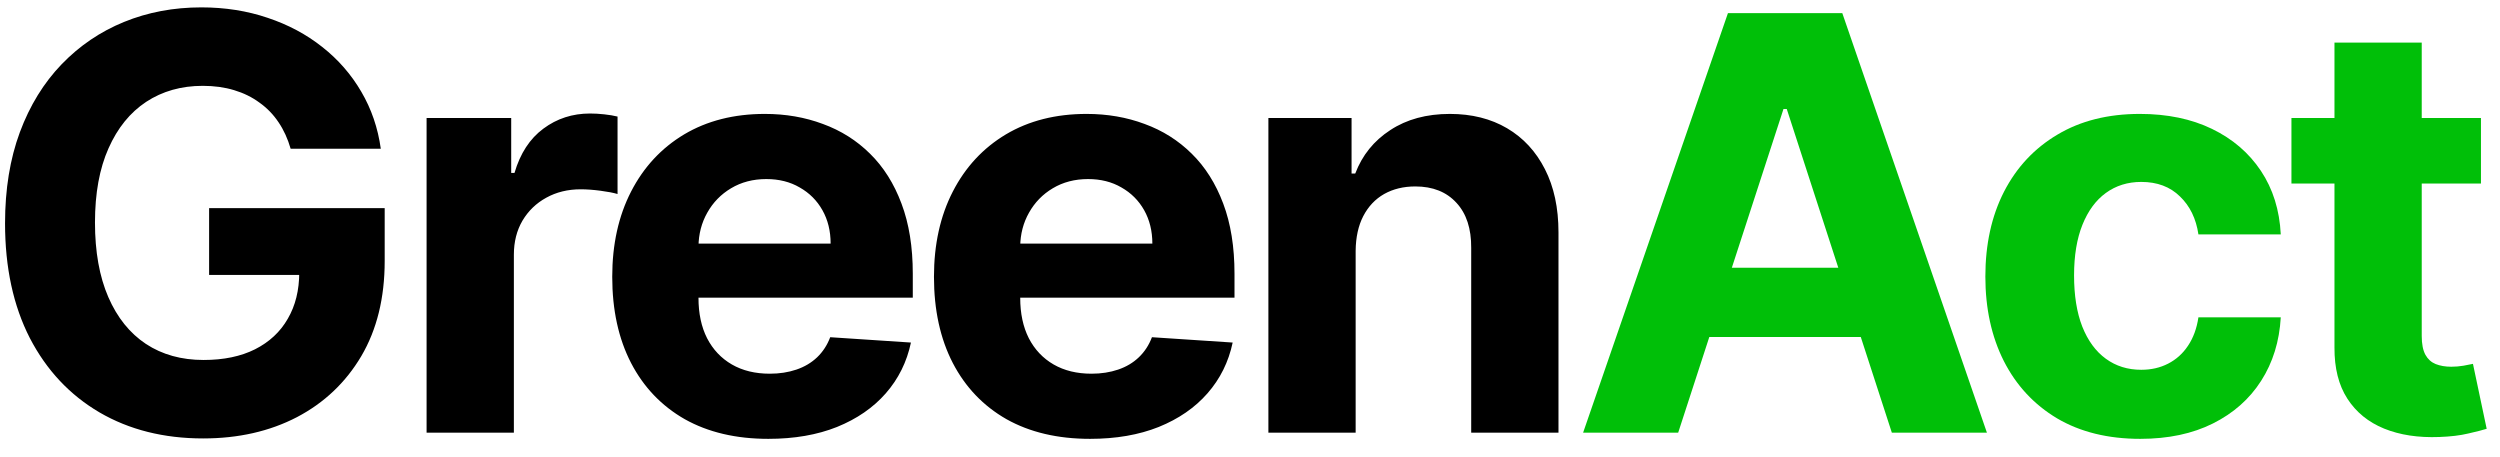 <svg width="104" height="19" viewBox="0 0 104 19" fill="none" xmlns="http://www.w3.org/2000/svg">
<path d="M12.091 6.188C11.971 5.773 11.804 5.406 11.588 5.088C11.372 4.764 11.108 4.492 10.795 4.27C10.488 4.043 10.136 3.869 9.738 3.75C9.346 3.631 8.912 3.571 8.434 3.571C7.542 3.571 6.758 3.793 6.082 4.236C5.412 4.679 4.889 5.324 4.514 6.171C4.139 7.011 3.951 8.04 3.951 9.256C3.951 10.472 4.136 11.506 4.505 12.358C4.875 13.21 5.397 13.861 6.074 14.31C6.75 14.753 7.548 14.975 8.468 14.975C9.304 14.975 10.017 14.827 10.608 14.531C11.204 14.23 11.659 13.807 11.971 13.261C12.29 12.716 12.449 12.071 12.449 11.327L13.199 11.438H8.699V8.659H16.003V10.858C16.003 12.392 15.679 13.71 15.031 14.813C14.383 15.909 13.491 16.756 12.355 17.352C11.219 17.943 9.917 18.239 8.451 18.239C6.815 18.239 5.378 17.878 4.139 17.156C2.9 16.429 1.934 15.398 1.241 14.063C0.554 12.722 0.21 11.131 0.21 9.29C0.21 7.875 0.415 6.614 0.824 5.506C1.238 4.392 1.818 3.449 2.562 2.676C3.307 1.903 4.173 1.315 5.162 0.912C6.15 0.509 7.221 0.307 8.375 0.307C9.363 0.307 10.284 0.452 11.136 0.742C11.988 1.026 12.744 1.429 13.403 1.952C14.068 2.474 14.611 3.097 15.031 3.818C15.451 4.534 15.721 5.324 15.841 6.188H12.091ZM17.746 18V4.909H21.266V7.193H21.403C21.641 6.381 22.042 5.767 22.604 5.352C23.167 4.932 23.815 4.722 24.547 4.722C24.729 4.722 24.925 4.733 25.136 4.756C25.346 4.778 25.53 4.81 25.69 4.849V8.071C25.519 8.02 25.283 7.974 24.982 7.935C24.681 7.895 24.405 7.875 24.155 7.875C23.621 7.875 23.144 7.992 22.724 8.225C22.309 8.452 21.979 8.77 21.735 9.179C21.496 9.588 21.377 10.06 21.377 10.594V18H17.746ZM31.963 18.256C30.617 18.256 29.457 17.983 28.486 17.438C27.52 16.887 26.776 16.108 26.253 15.102C25.73 14.091 25.469 12.895 25.469 11.514C25.469 10.168 25.73 8.986 26.253 7.969C26.776 6.952 27.512 6.159 28.46 5.591C29.415 5.023 30.534 4.739 31.818 4.739C32.682 4.739 33.486 4.878 34.23 5.156C34.98 5.429 35.634 5.841 36.191 6.392C36.753 6.943 37.191 7.636 37.503 8.472C37.816 9.301 37.972 10.273 37.972 11.386V12.384H26.918V10.134H34.554C34.554 9.611 34.441 9.148 34.213 8.744C33.986 8.341 33.671 8.026 33.267 7.798C32.87 7.565 32.406 7.449 31.878 7.449C31.327 7.449 30.838 7.577 30.412 7.832C29.992 8.082 29.662 8.421 29.423 8.847C29.185 9.267 29.063 9.736 29.057 10.253V12.392C29.057 13.04 29.176 13.6 29.415 14.071C29.659 14.543 30.003 14.906 30.446 15.162C30.889 15.418 31.415 15.546 32.023 15.546C32.426 15.546 32.796 15.489 33.131 15.375C33.466 15.261 33.753 15.091 33.992 14.864C34.23 14.636 34.412 14.358 34.537 14.028L37.895 14.25C37.725 15.057 37.375 15.761 36.847 16.364C36.324 16.96 35.648 17.426 34.818 17.762C33.995 18.091 33.043 18.256 31.963 18.256ZM45.347 18.256C44 18.256 42.841 17.983 41.87 17.438C40.904 16.887 40.16 16.108 39.637 15.102C39.114 14.091 38.853 12.895 38.853 11.514C38.853 10.168 39.114 8.986 39.637 7.969C40.16 6.952 40.895 6.159 41.844 5.591C42.799 5.023 43.918 4.739 45.202 4.739C46.066 4.739 46.87 4.878 47.614 5.156C48.364 5.429 49.017 5.841 49.574 6.392C50.137 6.943 50.574 7.636 50.887 8.472C51.199 9.301 51.355 10.273 51.355 11.386V12.384H40.301V10.134H47.938C47.938 9.611 47.824 9.148 47.597 8.744C47.37 8.341 47.054 8.026 46.651 7.798C46.253 7.565 45.79 7.449 45.262 7.449C44.711 7.449 44.222 7.577 43.796 7.832C43.375 8.082 43.046 8.421 42.807 8.847C42.569 9.267 42.446 9.736 42.441 10.253V12.392C42.441 13.04 42.56 13.6 42.799 14.071C43.043 14.543 43.387 14.906 43.83 15.162C44.273 15.418 44.799 15.546 45.407 15.546C45.81 15.546 46.179 15.489 46.515 15.375C46.85 15.261 47.137 15.091 47.375 14.864C47.614 14.636 47.796 14.358 47.921 14.028L51.279 14.25C51.108 15.057 50.759 15.761 50.23 16.364C49.708 16.96 49.032 17.426 48.202 17.762C47.378 18.091 46.426 18.256 45.347 18.256ZM56.395 10.432V18H52.765V4.909H56.225V7.219H56.378C56.668 6.457 57.154 5.855 57.836 5.412C58.518 4.963 59.344 4.739 60.316 4.739C61.225 4.739 62.018 4.938 62.694 5.335C63.37 5.733 63.895 6.301 64.27 7.04C64.645 7.773 64.833 8.648 64.833 9.665V18H61.202V10.313C61.208 9.511 61.004 8.886 60.589 8.438C60.174 7.983 59.603 7.756 58.876 7.756C58.387 7.756 57.955 7.861 57.58 8.071C57.211 8.281 56.921 8.588 56.711 8.992C56.506 9.389 56.401 9.869 56.395 10.432Z" fill="black"/>
<path d="M69.812 18H65.857L71.883 0.545H76.639L82.656 18H78.701L74.329 4.534H74.193L69.812 18ZM69.565 11.139H78.906V14.02H69.565V11.139ZM89.034 18.256C87.693 18.256 86.539 17.972 85.573 17.403C84.613 16.829 83.875 16.034 83.358 15.017C82.846 14 82.591 12.829 82.591 11.506C82.591 10.165 82.849 8.989 83.366 7.977C83.889 6.96 84.63 6.168 85.591 5.599C86.551 5.026 87.693 4.739 89.017 4.739C90.159 4.739 91.159 4.946 92.017 5.361C92.875 5.776 93.554 6.358 94.054 7.108C94.554 7.858 94.829 8.739 94.88 9.75H91.454C91.358 9.097 91.102 8.571 90.687 8.173C90.278 7.77 89.741 7.568 89.076 7.568C88.514 7.568 88.022 7.722 87.602 8.028C87.187 8.33 86.863 8.77 86.63 9.349C86.397 9.929 86.281 10.631 86.281 11.454C86.281 12.29 86.394 13 86.622 13.585C86.855 14.171 87.181 14.617 87.602 14.923C88.022 15.23 88.514 15.383 89.076 15.383C89.491 15.383 89.863 15.298 90.193 15.128C90.528 14.957 90.804 14.71 91.019 14.386C91.241 14.057 91.386 13.662 91.454 13.202H94.88C94.823 14.202 94.551 15.082 94.062 15.844C93.579 16.599 92.912 17.19 92.059 17.616C91.207 18.043 90.198 18.256 89.034 18.256ZM103.208 4.909V7.636H95.324V4.909H103.208ZM97.114 1.773H100.744V13.977C100.744 14.312 100.796 14.574 100.898 14.761C101 14.943 101.142 15.071 101.324 15.145C101.512 15.219 101.727 15.256 101.972 15.256C102.142 15.256 102.313 15.242 102.483 15.213C102.654 15.179 102.784 15.153 102.875 15.136L103.446 17.838C103.264 17.895 103.009 17.96 102.679 18.034C102.35 18.114 101.949 18.162 101.477 18.179C100.602 18.213 99.836 18.097 99.177 17.829C98.523 17.562 98.015 17.148 97.651 16.585C97.287 16.023 97.109 15.312 97.114 14.454V1.773Z" fill="#00BF08"/>
</svg>
